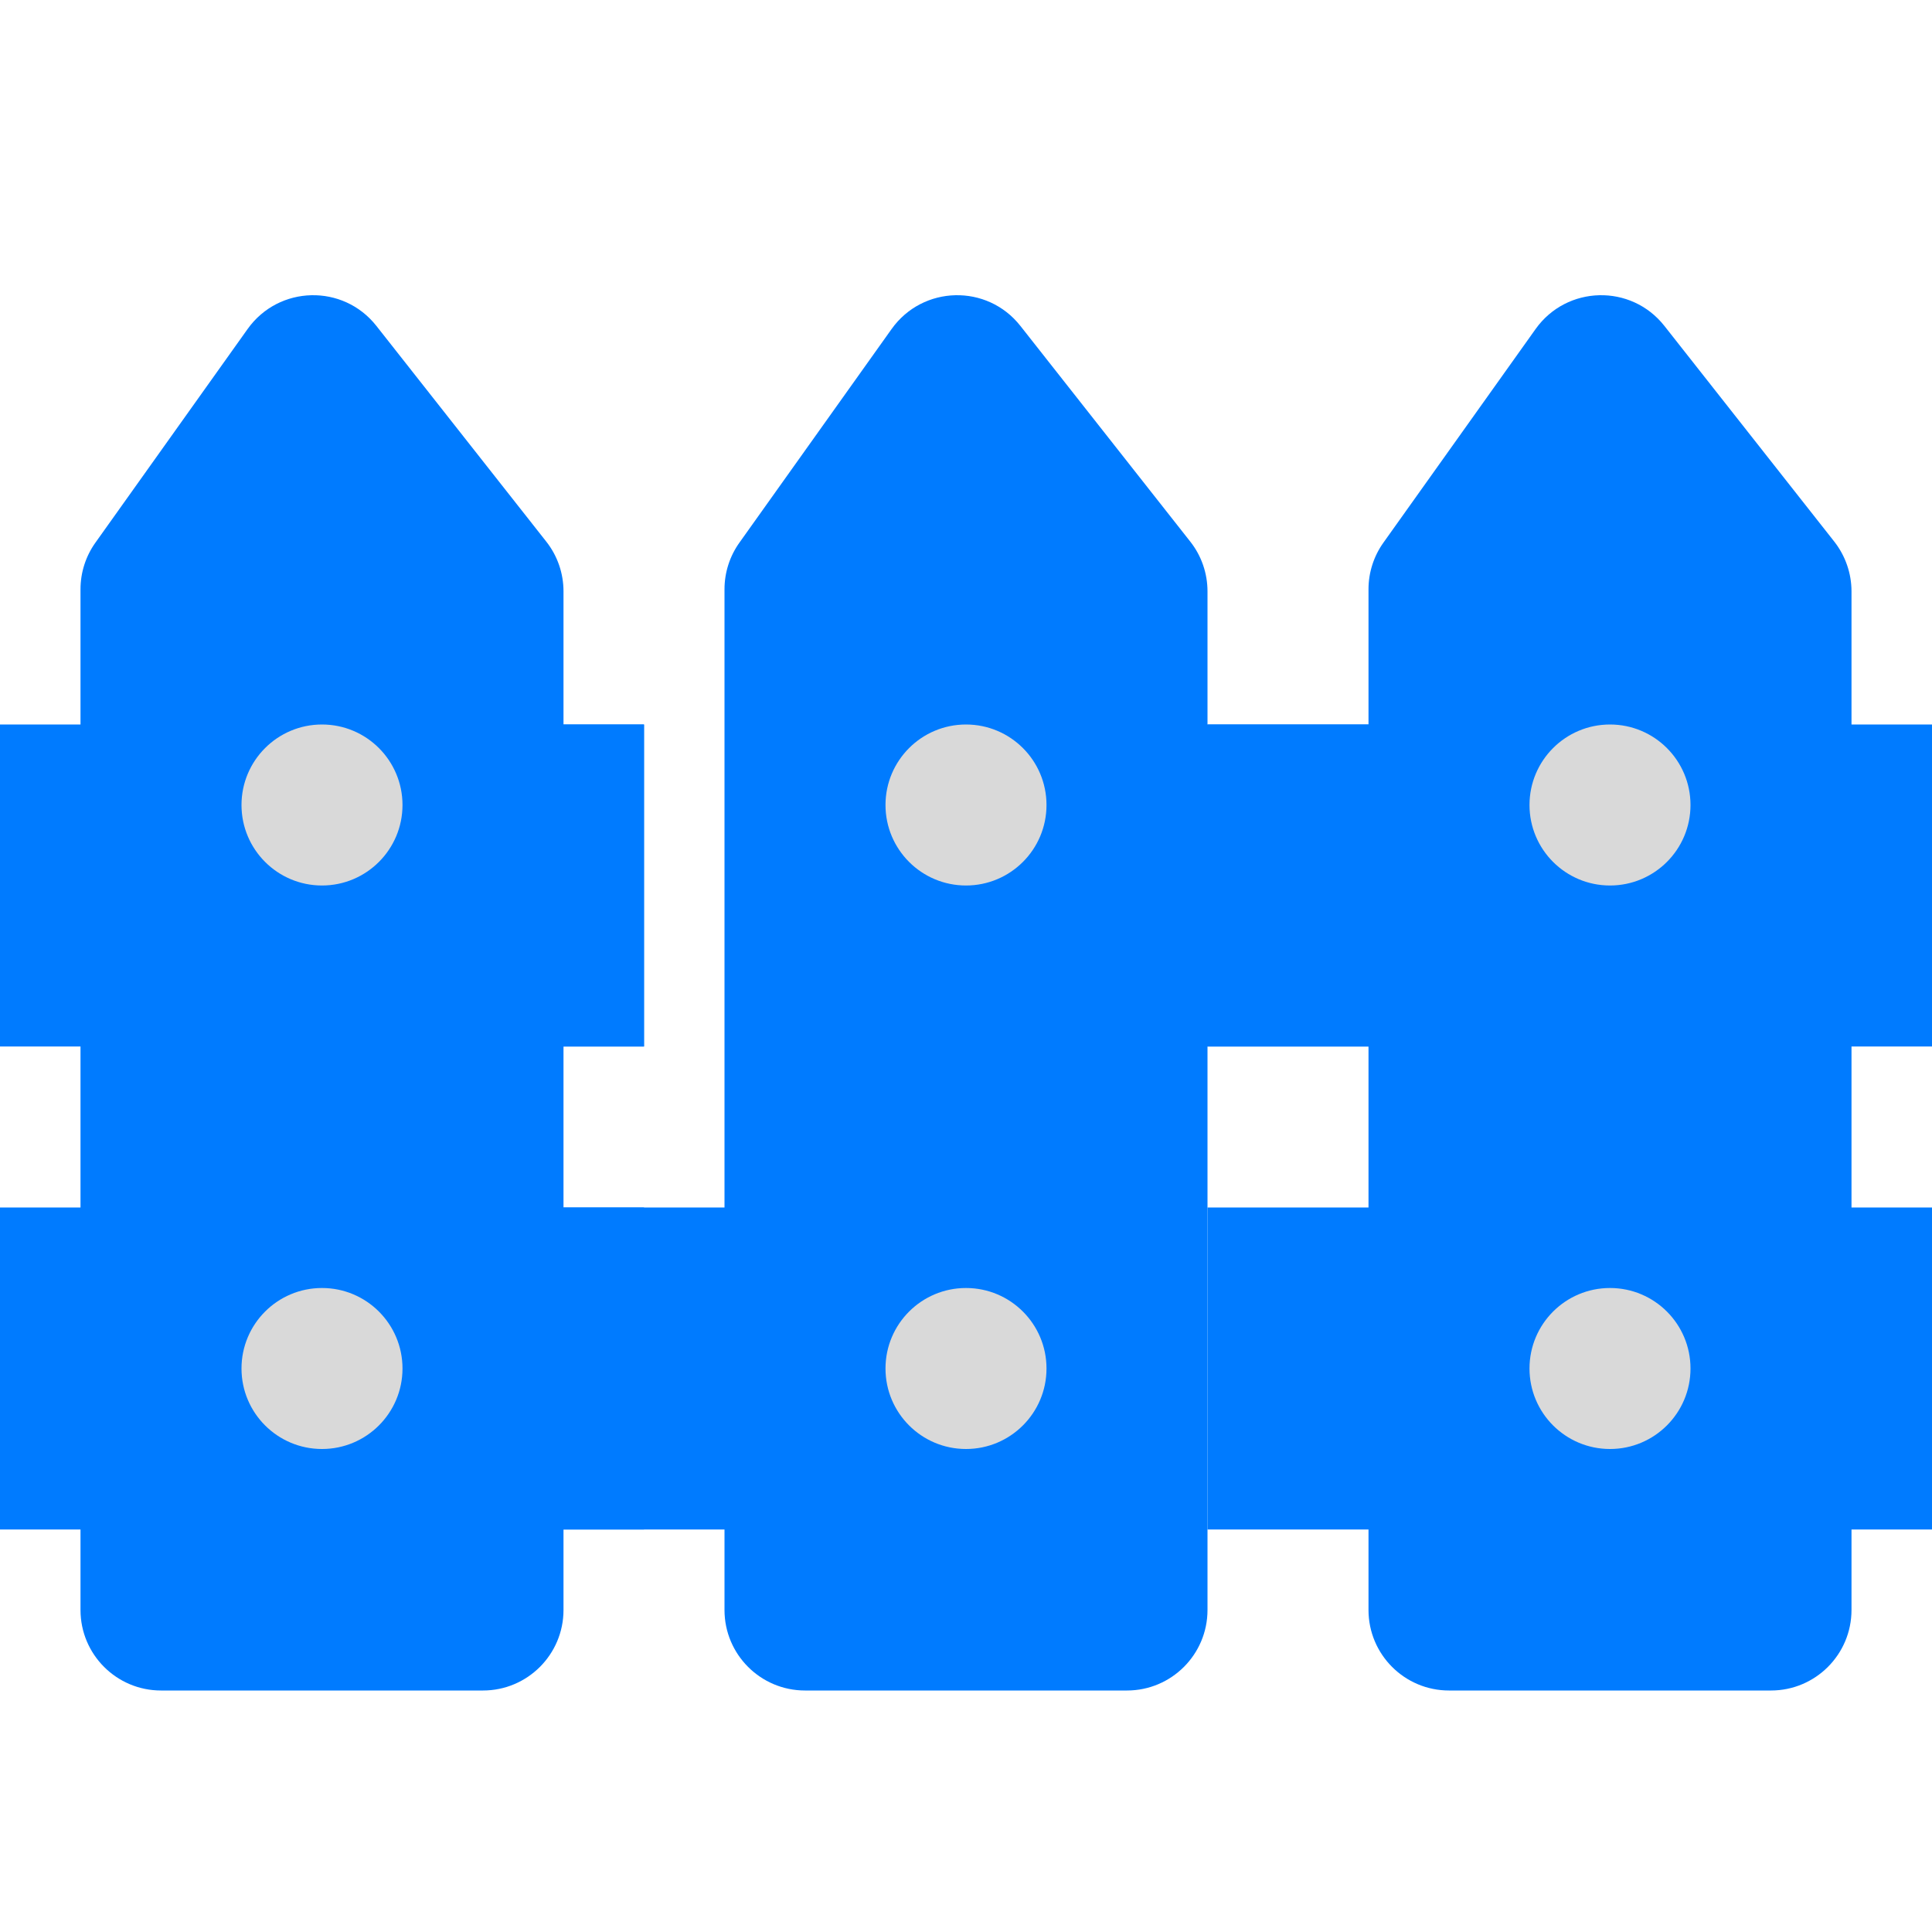 <svg width="24" height="24" viewBox="0 0 24 24" fill="none" xmlns="http://www.w3.org/2000/svg">
<path d="M22.786 6.728C22.924 6.904 23 7.122 23 7.346V20C23 20.552 22.552 21 22 21H18C17.448 21 17 20.552 17 20L17 7.32C17 7.112 17.065 6.909 17.186 6.74L19.076 4.087C19.463 3.544 20.263 3.524 20.676 4.049L22.786 6.728Z" fill="#007bff"/>
<path d="M6.786 6.728C6.925 6.904 7 7.122 7 7.346V20C7 20.552 6.552 21 6 21H2C1.448 21 1 20.552 1 20L1 7.32C1 7.112 1.065 6.909 1.186 6.74L3.076 4.087C3.463 3.544 4.263 3.524 4.676 4.049L6.786 6.728Z" fill="#007bff"/>
<path d="M14.786 6.728C14.925 6.904 15 7.122 15 7.346V20C15 20.552 14.552 21 14 21H10C9.448 21 9 20.552 9 20L9 7.32C9 7.112 9.065 6.909 9.186 6.74L11.076 4.087C11.463 3.544 12.263 3.524 12.676 4.049L14.786 6.728Z" fill="#007bff"/>
<path d="M12 9H18V13H12V9Z" fill="#007bff"/>
<path d="M15 15H24V19H15V15Z" fill="#007bff"/>
<path d="M15 9H24V13H15V9Z" fill="#007bff"/>
<path d="M0 15H8V19H0V15Z" fill="#007bff"/>
<path d="M0 9H8V13H0V9Z" fill="#007bff"/>
<path d="M2 9H8V13H2V9Z" fill="#007bff"/>
<path d="M6 15H12V19H6V15Z" fill="#007bff"/>
<circle cx="12" cy="10" r="1" fill="#D9D9D9"/>
<circle cx="20" cy="10" r="1" fill="#D9D9D9"/>
<circle cx="4" cy="10" r="1" fill="#D9D9D9"/>
<circle cx="12" cy="17" r="1" fill="#D9D9D9"/>
<circle cx="20" cy="17" r="1" fill="#D9D9D9"/>
<circle cx="4" cy="17" r="1" fill="#D9D9D9"/>
</svg>
